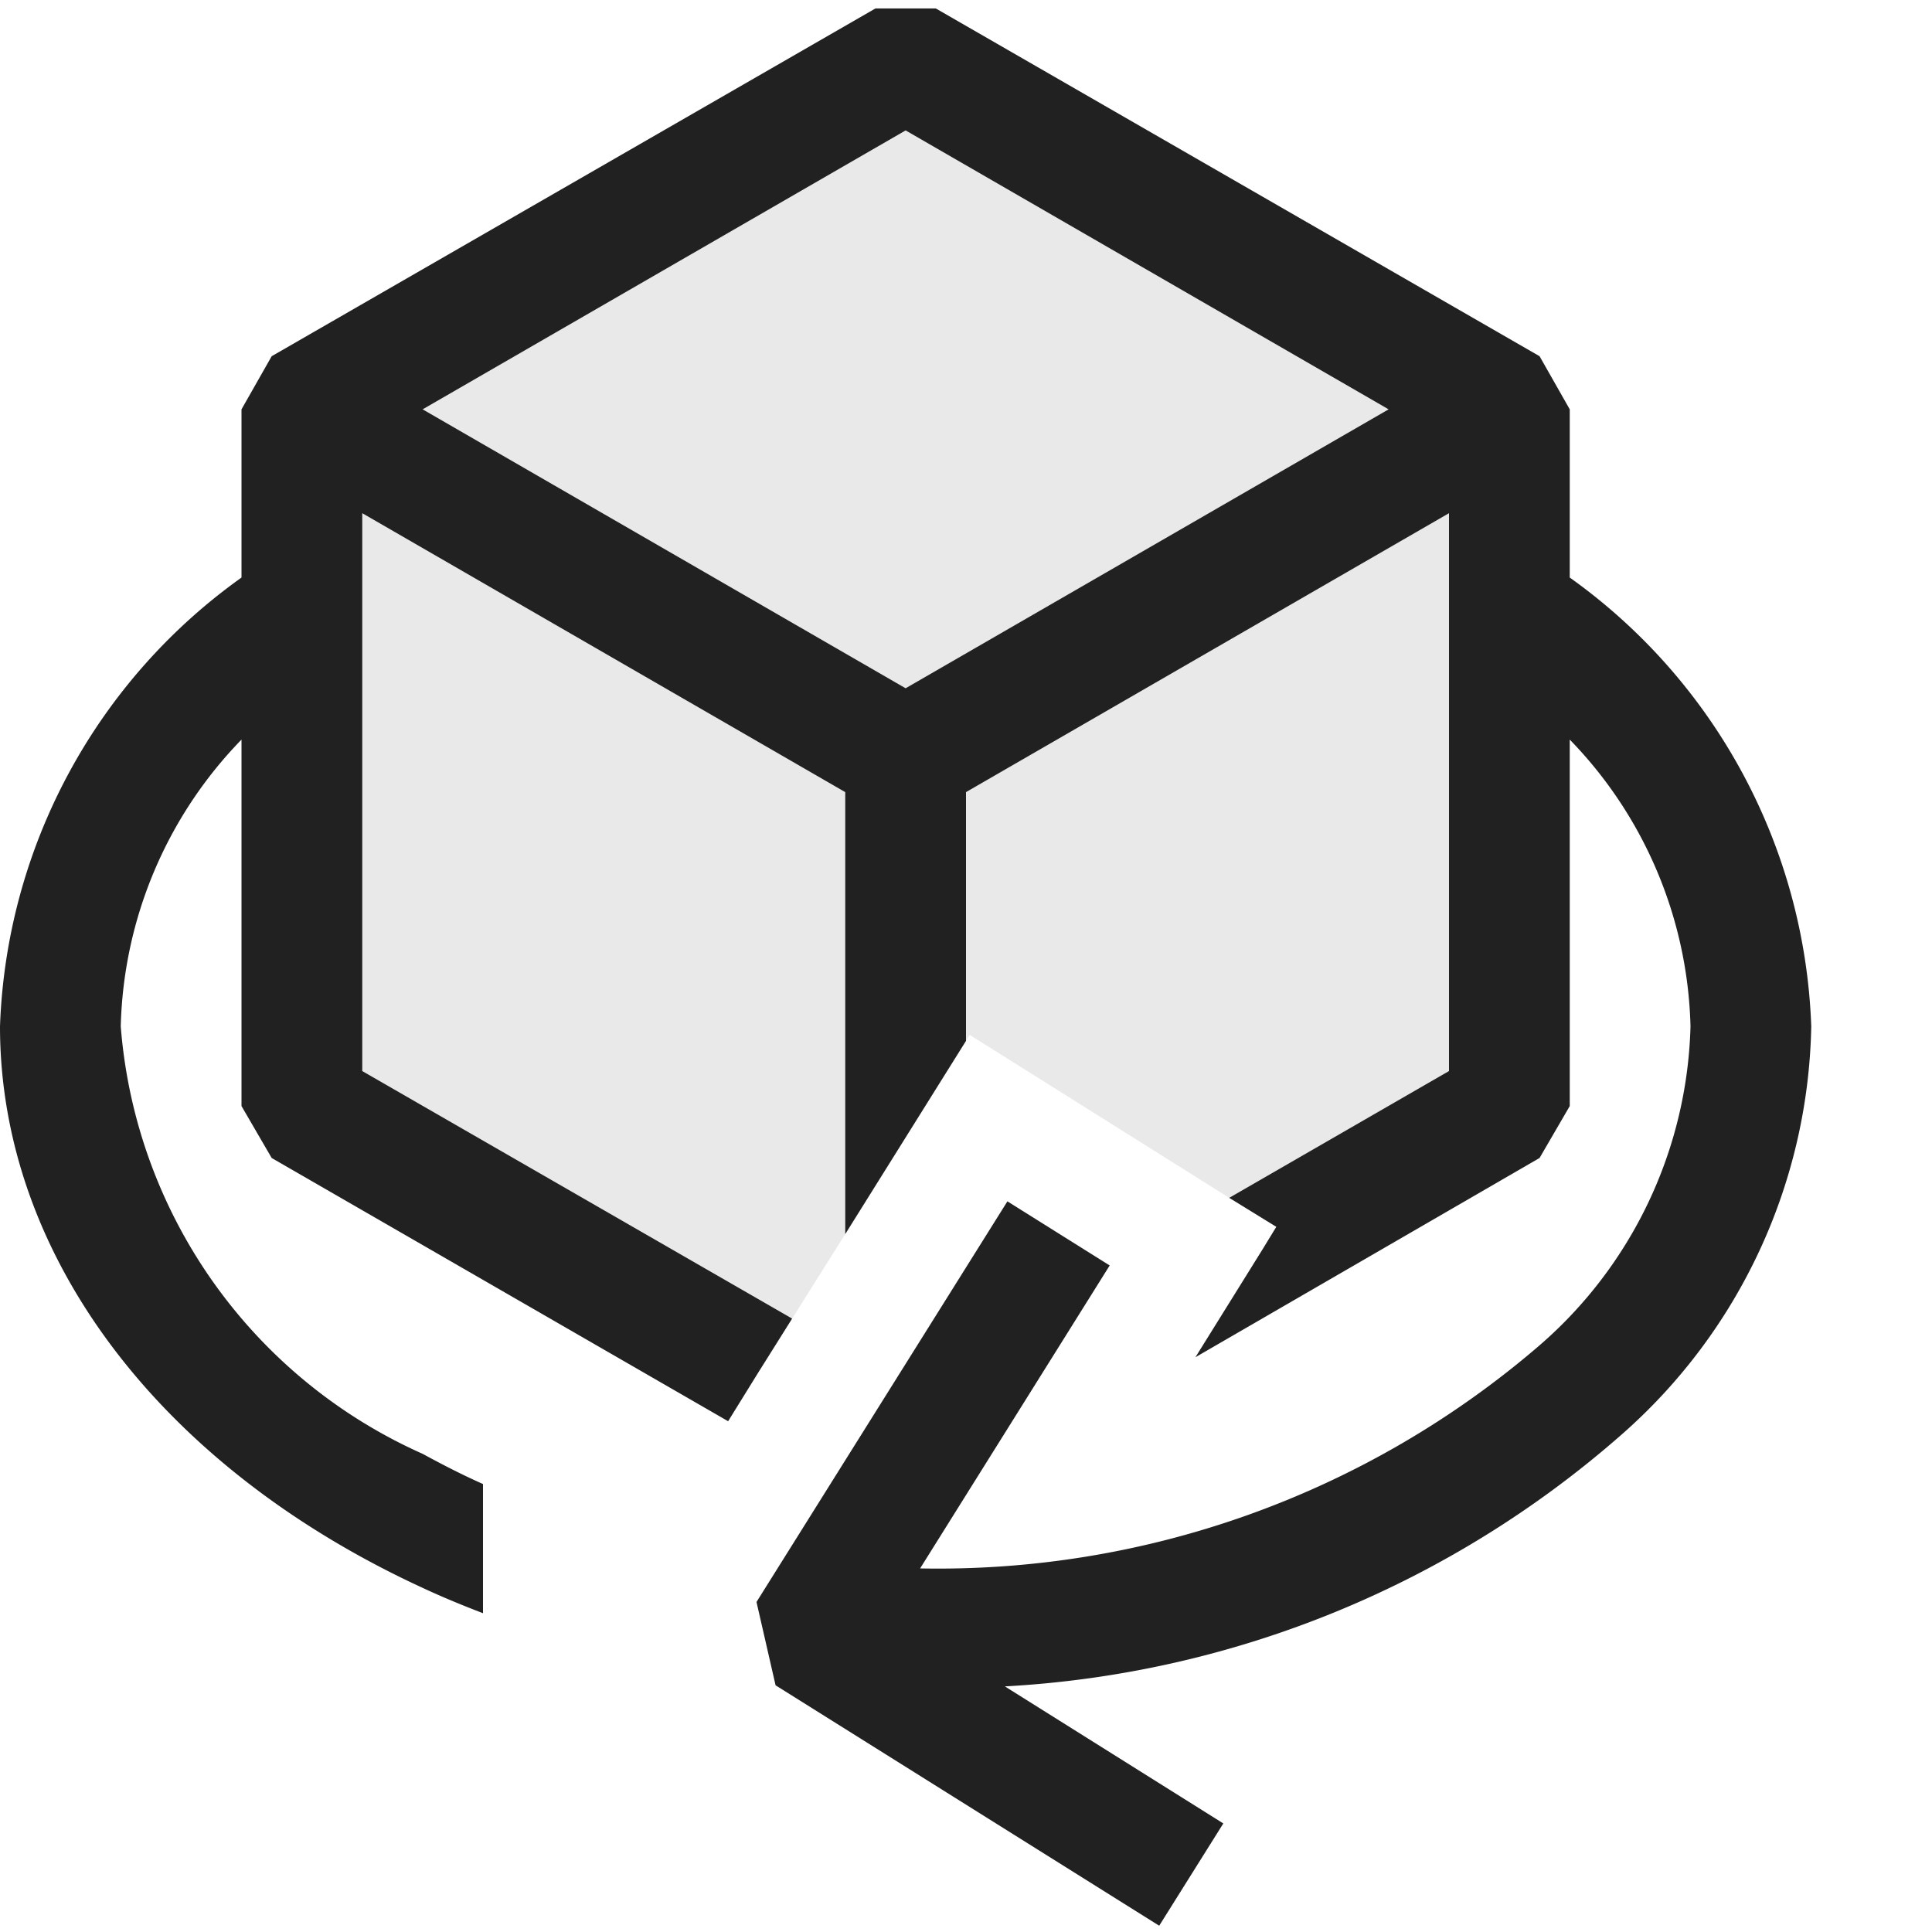 <svg xmlns="http://www.w3.org/2000/svg" viewBox="0 0 16 16">
  <defs>
    <style>.canvas{fill: none; opacity: 0;}.light-defaultgrey-10{fill: #212121; opacity: 0.1;}.light-defaultgrey{fill: #212121; opacity: 1;}</style>
  </defs>
  <title>IconLightRotate</title>
  <g id="canvas">
    <path class="canvas" d="M16,0V16H0V0Z" />
  </g>
  <g id="level-1">
    <path class="light-defaultgrey-10" d="M12.5,3.39V9.16l-2.04,1.18.11-.18-.39-.24L8.03,8.57,8,8.62l-1,1.6-.44.7-.27.43L2.5,9.16V3.39L7.5.5Z" />
    <path class="light-defaultgrey" d="M15,8.5a4.771,4.771,0,0,0-2-3.717V3.39l-.25-.44L7.75.07h-.5l-5,2.88L2,3.39V4.783A4.771,4.771,0,0,0,0,8.5c0,1.9,1.33,3.65,3.5,4.65.165.077.326.143.5.21V12.29c-.174-.077-.338-.162-.5-.25A4.236,4.236,0,0,1,1,8.5,3.531,3.531,0,0,1,2,6.125V9.16l.25.43,3.78,2.18.26-.42.27-.43L3,8.87V4.25L7,6.56v3.66l1-1.6V6.56l4-2.31V8.87L10.18,9.92l.39.24-.11.18-.56.9,2.85-1.65L13,9.16V6.125A3.531,3.531,0,0,1,14,8.5a3.618,3.618,0,0,1-1.26,2.65,7.633,7.633,0,0,1-5.12,1.839L9.19,10.48l-.847-.531L6.265,13.267l.158.69L9.6,15.948l.531-.847L8.322,13.966A8.432,8.432,0,0,0,13.43,11.88,4.609,4.609,0,0,0,15,8.5ZM7.5,5.7l-4-2.31,4-2.31,4,2.31Z" />
  </g>
</svg>
